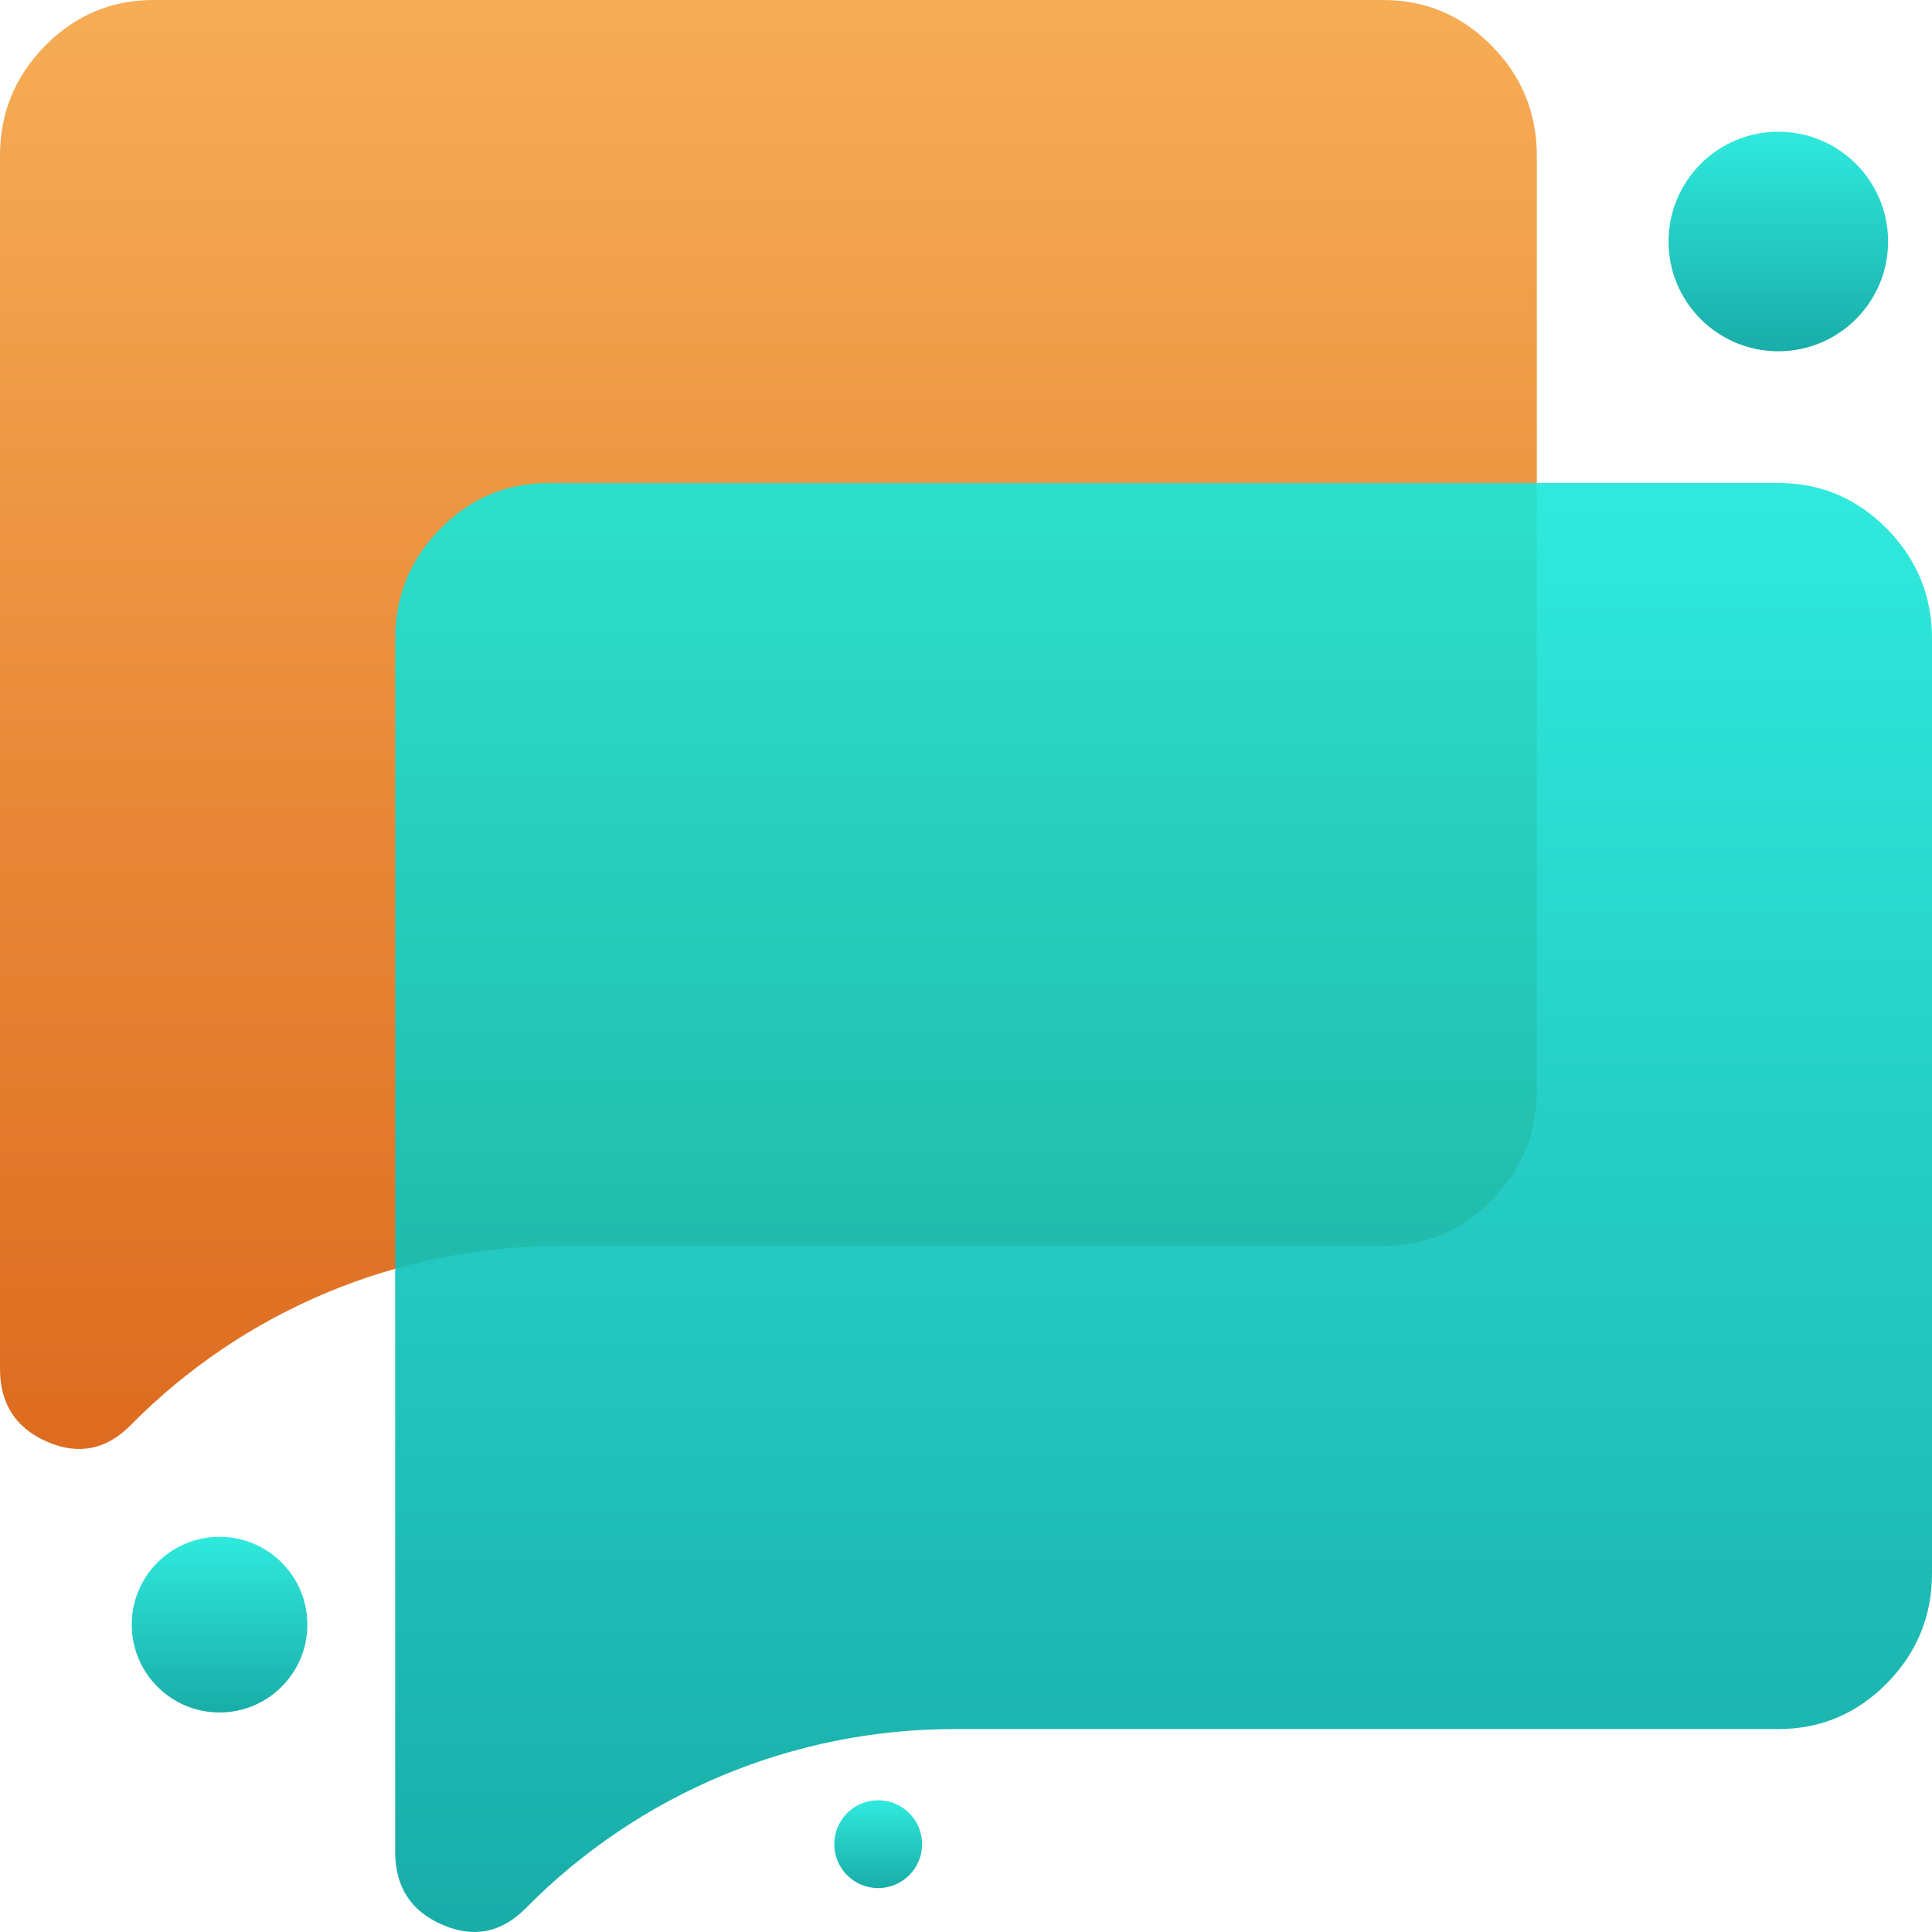 <svg width="44" height="44" viewBox="0 0 44 44" fill="none" xmlns="http://www.w3.org/2000/svg">
<path d="M12.731 28.378C9.064 28.378 5.55 29.847 2.975 32.457C2.421 33.019 1.786 33.145 1.072 32.834C0.357 32.524 0 31.97 0 31.172V3.547C0 2.572 0.343 1.737 1.028 1.042C1.714 0.347 2.538 2.02976e-05 3.5 2.02976e-05H31.5C32.462 2.02976e-05 33.286 0.347 33.972 1.042C34.657 1.737 35 2.572 35 3.547V24.831C35 25.806 34.657 26.641 33.972 27.336C33.286 28.031 32.462 28.378 31.5 28.378H12.731Z" fill="url(#paint0_linear_2665_4383)"/>
<path d="M21.731 39.378C18.064 39.378 14.55 40.847 11.975 43.457C11.421 44.019 10.787 44.145 10.072 43.834C9.357 43.524 9 42.97 9 42.172V14.547C9 13.572 9.343 12.737 10.028 12.042C10.713 11.347 11.537 11 12.5 11H40.5C41.462 11 42.286 11.347 42.972 12.042C43.657 12.737 44 13.572 44 14.547V35.831C44 36.806 43.657 37.641 42.972 38.336C42.286 39.031 41.462 39.378 40.5 39.378H21.731Z" fill="url(#paint1_linear_2665_4383)" fill-opacity="0.9"/>
<circle cx="40.5" cy="5.5" r="2.5" fill="url(#paint2_linear_2665_4383)" fill-opacity="0.9"/>
<circle cx="20" cy="42" r="1" fill="url(#paint3_linear_2665_4383)" fill-opacity="0.9"/>
<circle cx="5" cy="37" r="2" fill="url(#paint4_linear_2665_4383)" fill-opacity="0.9"/>
<defs>
<linearGradient id="paint0_linear_2665_4383" x1="17.5" y1="0" x2="17.5" y2="33" gradientUnits="userSpaceOnUse">
<stop stop-color="#F6AD55"/>
<stop offset="1" stop-color="#DD6B20"/>
</linearGradient>
<linearGradient id="paint1_linear_2665_4383" x1="26.5" y1="11" x2="26.5" y2="44" gradientUnits="userSpaceOnUse">
<stop stop-color="#19E8DA"/>
<stop offset="1" stop-color="#00A49F"/>
</linearGradient>
<linearGradient id="paint2_linear_2665_4383" x1="40.5" y1="3" x2="40.5" y2="8" gradientUnits="userSpaceOnUse">
<stop stop-color="#19E8DA"/>
<stop offset="1" stop-color="#00A49F"/>
</linearGradient>
<linearGradient id="paint3_linear_2665_4383" x1="20" y1="41" x2="20" y2="43" gradientUnits="userSpaceOnUse">
<stop stop-color="#19E8DA"/>
<stop offset="1" stop-color="#00A49F"/>
</linearGradient>
<linearGradient id="paint4_linear_2665_4383" x1="5" y1="35" x2="5" y2="39" gradientUnits="userSpaceOnUse">
<stop stop-color="#19E8DA"/>
<stop offset="1" stop-color="#00A49F"/>
</linearGradient>
</defs>
</svg>
